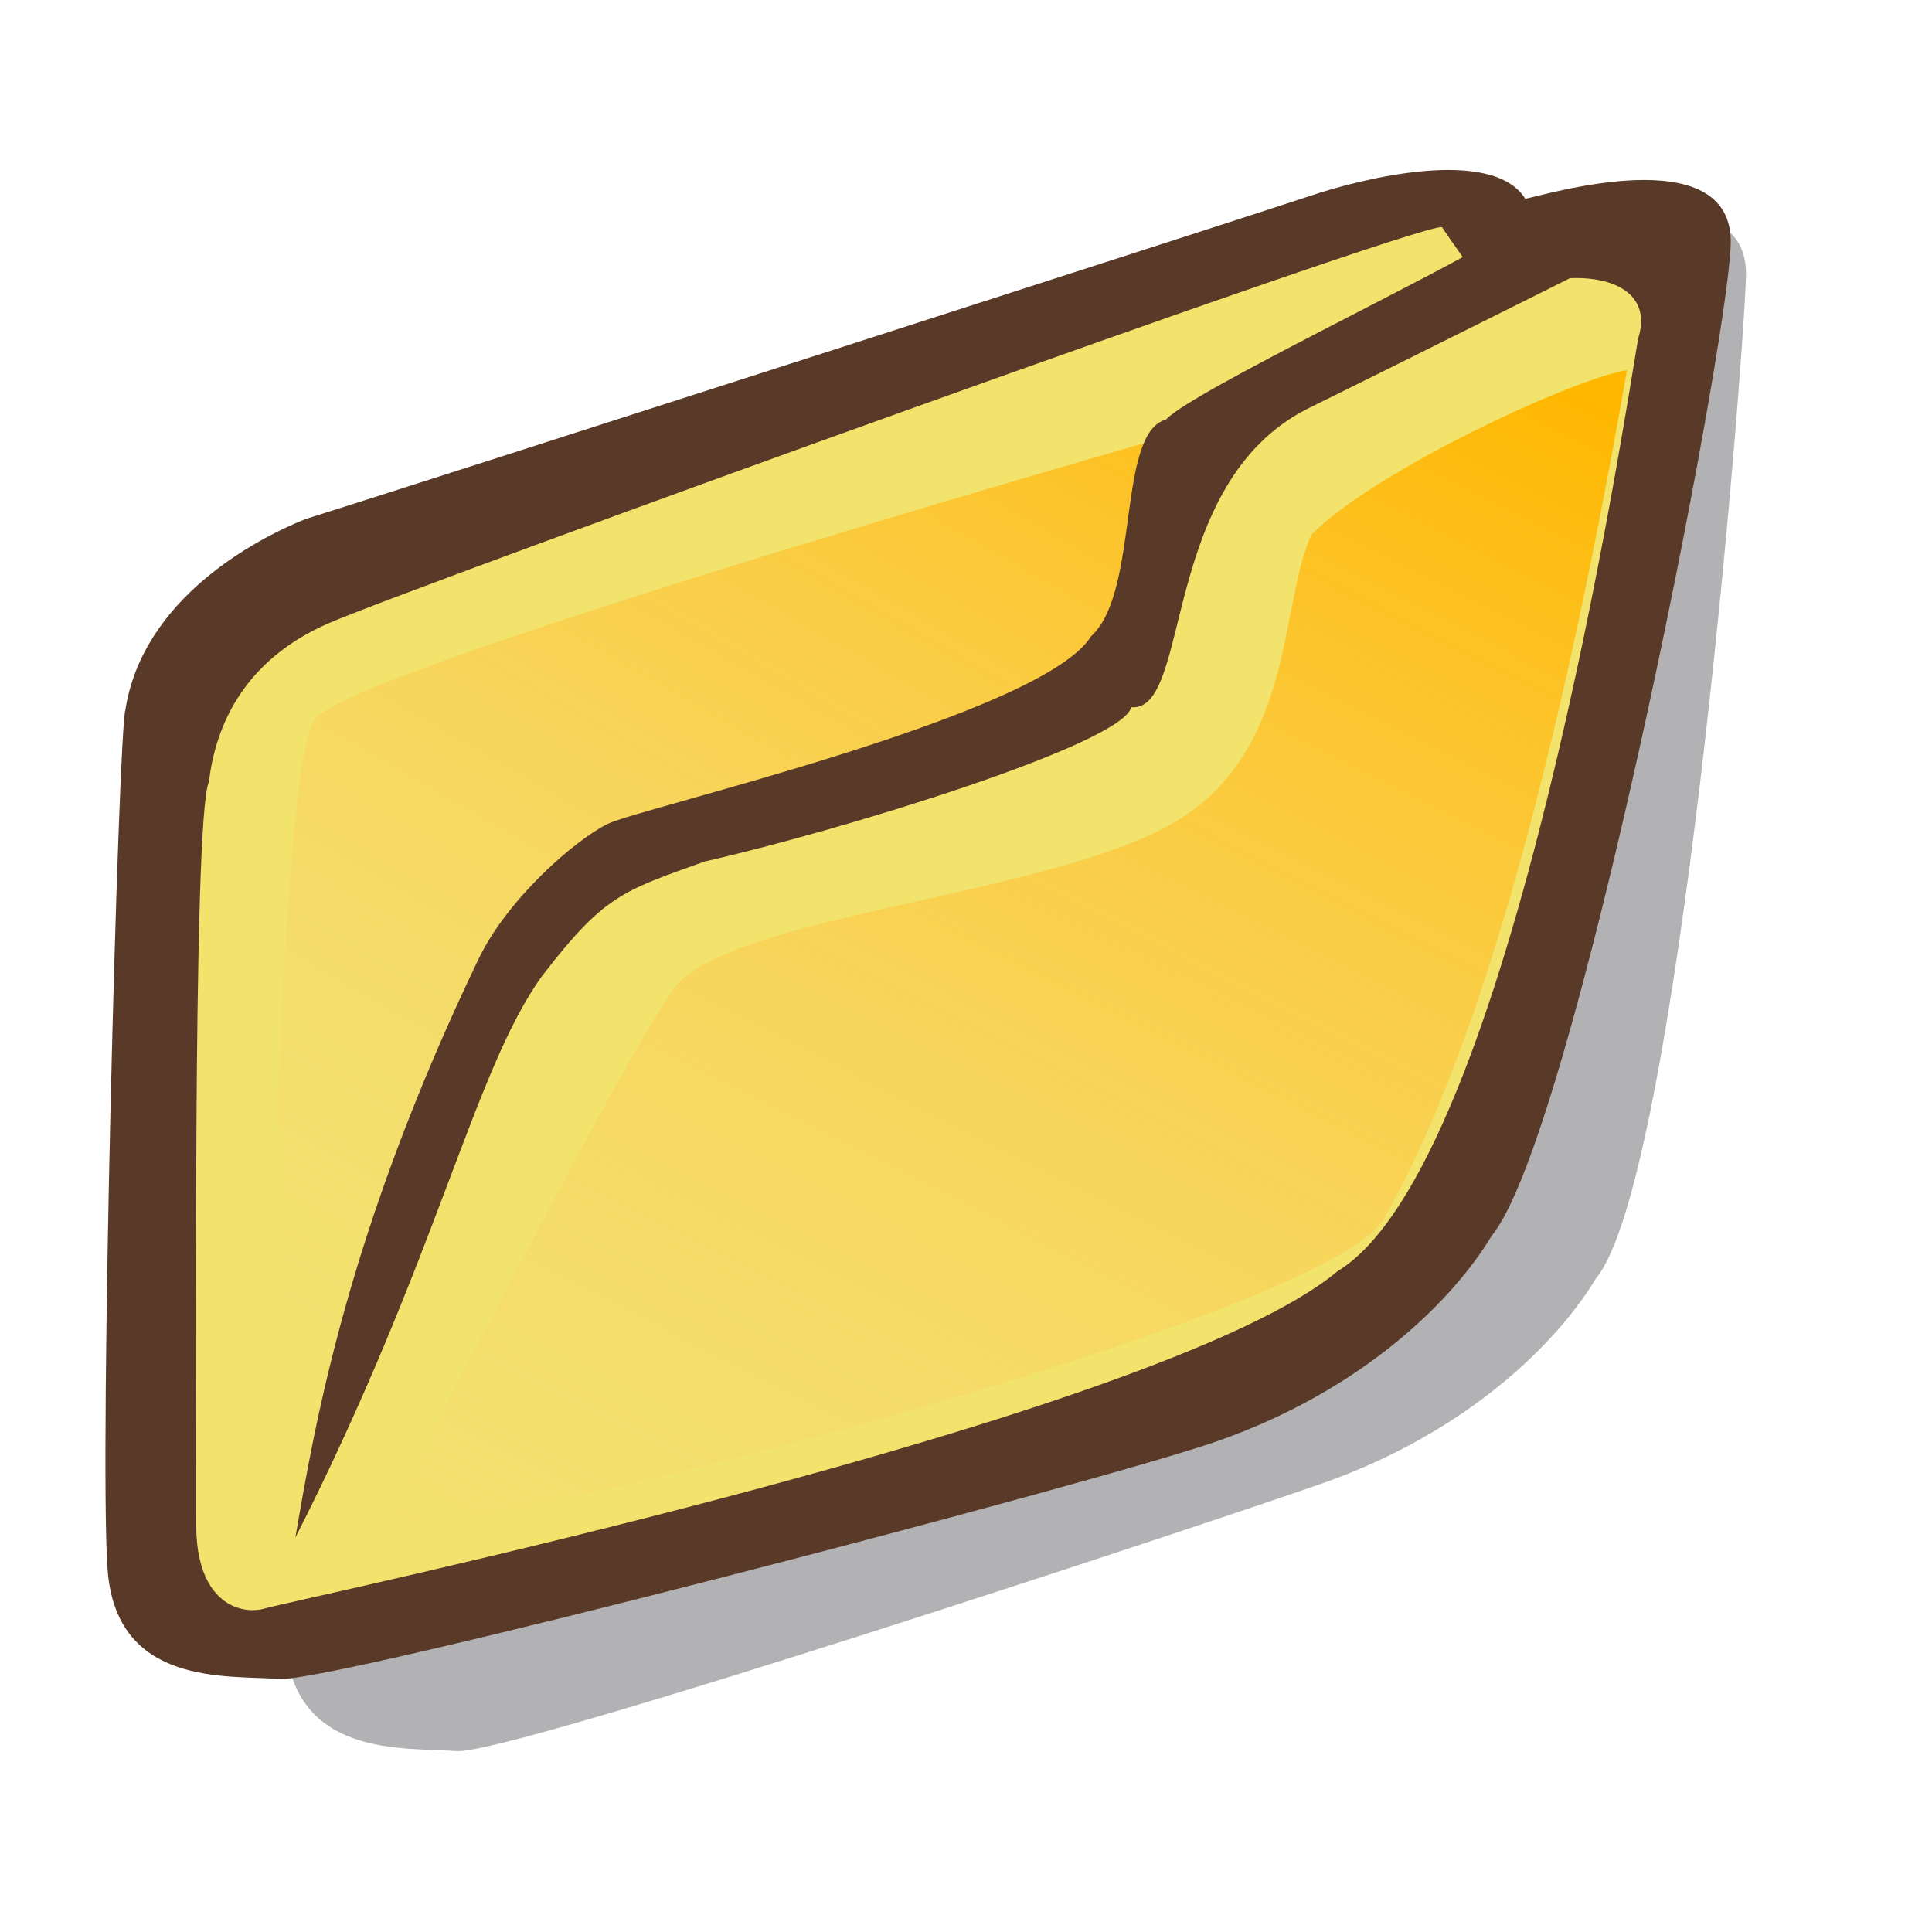 <?xml version="1.0" encoding="UTF-8" standalone="no"?>
<!DOCTYPE svg PUBLIC "-//W3C//DTD SVG 20010904//EN"
"http://www.w3.org/TR/2001/REC-SVG-20010904/DTD/svg10.dtd">
<!-- Created with Sodipodi ("http://www.sodipodi.com/") -->
<svg
   version="1"
   x="0"
   y="0"
   width="24pt"
   height="24pt"
   id="svg548"
   sodipodi:version="0.32"
   sodipodi:docname="gtk-directory.svg"
   sodipodi:docbase="/home/zeus/.icons/gartoon/scalable/stock"
   inkscape:version="0.40"
   xmlns="http://www.w3.org/2000/svg"
   xmlns:inkscape="http://www.inkscape.org/namespaces/inkscape"
   xmlns:sodipodi="http://sodipodi.sourceforge.net/DTD/sodipodi-0.dtd"
   xmlns:xlink="http://www.w3.org/1999/xlink"
   xmlns:rdf="http://www.w3.org/1999/02/22-rdf-syntax-ns#"
   xmlns:cc="http://web.resource.org/cc/"
   xmlns:dc="http://purl.org/dc/elements/1.1/">
  <sodipodi:namedview
     id="base"
     inkscape:zoom="6.0693332"
     inkscape:cx="23.148507"
     inkscape:cy="-8.2651586"
     inkscape:window-width="1014"
     inkscape:window-height="696"
     inkscape:window-x="0"
     inkscape:window-y="25"
     inkscape:current-layer="svg548" />
  <defs
     id="defs550">
    <linearGradient
       x1="0"
       y1="0"
       x2="1"
       y2="0"
       id="linearGradient632"
       gradientUnits="objectBoundingBox"
       spreadMethod="pad">
      <stop
         style="stop-color:#ffb700;stop-opacity:1;"
         offset="0"
         id="stop633" />
      <stop
         style="stop-color:#ffd58f;stop-opacity:0;"
         offset="1"
         id="stop634" />
    </linearGradient>
    <linearGradient
       x1="0"
       y1="0"
       x2="1"
       y2="0"
       id="linearGradient556"
       gradientUnits="objectBoundingBox"
       spreadMethod="pad">
      <stop
         style="stop-color:#000000;stop-opacity:1;"
         offset="0"
         id="stop557" />
      <stop
         style="stop-color:#bdf2ff;stop-opacity:0.384;"
         offset="1"
         id="stop558" />
    </linearGradient>
    <linearGradient
       id="linearGradient559"
       xlink:href="#linearGradient632"
       x1="60.645"
       y1="19.296"
       x2="35.371"
       y2="69.143"
       gradientUnits="userSpaceOnUse"
       spreadMethod="pad"
       gradientTransform="matrix(0.516,0,0,0.516,-0.962,-1.337)" />
    <linearGradient
       xlink:href="#linearGradient632"
       id="linearGradient631"
       x1="85.638"
       y1="17.444"
       x2="73.916"
       y2="54.628"
       gradientUnits="userSpaceOnUse"
       spreadMethod="pad"
       gradientTransform="matrix(0.382,0,0,0.697,-0.962,-1.337)" />
  </defs>
  <path
     d="M 25.516,3.822 C 25.737,3.797 28.982,2.775 28.919,4.588 C 28.856,6.401 27.788,19.54 26.437,21.17 C 25.807,22.22 24.326,23.718 21.9,24.57 C 19.93,25.259 8.432,29.068 7.567,29.003 C 6.701,28.937 4.861,29.132 4.722,27.177 C 4.583,25.222 3.89,19.92 3.961,17.839 C 4.246,16.001 3.385,14.627 5.663,13.271 C 7.171,12.801 22.579,6.048 23.411,5.767 C 24.243,5.486 24.922,5.387 25.516,3.822 z "
     style="font-size:12;fill:#000009;fill-opacity:0.301;fill-rule:evenodd;stroke-width:1pt"
     id="path783"
     sodipodi:nodetypes="cccccccccc" />
  <path
     d="M 25.263,3.291 C 25.484,3.265 28.729,2.244 28.666,4.057 C 28.603,5.869 26.058,18.838 24.707,20.468 C 24.077,21.518 22.596,23.016 20.17,23.868 C 18.2,24.557 5.491,27.875 4.626,27.809 C 3.76,27.744 1.92,27.939 1.781,25.984 C 1.642,24.029 1.959,12.144 2.076,11.762 C 2.36,9.924 4.219,8.935 5.058,8.598 C 6.566,8.128 20.872,3.524 21.705,3.243 C 22.537,2.962 24.709,2.416 25.263,3.291 z "
     style="font-size:12;fill:#593a28;fill-rule:evenodd;stroke-width:1pt"
     id="path554"
     sodipodi:nodetypes="cccccccccc" />
  <path
     d="M 23.883,3.762 C 23.883,3.762 24.705,4.977 24.783,4.931 C 25.915,4.358 27.477,4.516 27.133,5.606 C 26.914,6.884 25.045,19.302 22.153,21.056 C 19.254,23.493 4.774,26.521 4.397,26.638 C 4.019,26.756 3.239,26.588 3.25,25.224 C 3.262,23.859 3.176,13.535 3.461,12.95 C 3.571,11.997 4.057,10.928 5.436,10.326 C 6.814,9.724 23.454,3.701 23.883,3.762 z "
     style="font-size:12;fill:#f1e36c;fill-rule:evenodd;stroke-width:1pt"
     id="path552"
     sodipodi:nodetypes="ccccccccc" />
  <path
     d="M 20.258,6.966 C 20.258,6.966 5.911,11.028 5.229,11.899 C 4.547,12.771 4.485,24.602 4.453,24.882 C 4.421,25.162 8.145,15.392 9.66,14.866 C 11.175,14.34 17.529,12.716 18.295,11.117 C 19.06,9.517 19.283,7.227 20.87,6.711"
     style="font-size:12;fill:url(#linearGradient631);fill-rule:evenodd;stroke-width:1pt"
     id="path562"
     sodipodi:nodetypes="cccccc" />
  <path
     d="M 4.892,25.468 C 7.241,20.848 7.854,17.715 8.978,16.166 C 10.004,14.832 10.303,14.76 11.669,14.27 C 13.984,13.744 18.595,12.32 18.737,11.714 C 19.745,11.799 19.193,8.011 21.663,6.767 C 23.282,5.971 27.449,3.885 27.449,3.885 L 24.828,3.913 C 23.885,4.519 19.731,6.493 19.315,6.947 C 18.489,7.172 18.884,9.799 18.072,10.538 C 17.267,11.847 10.607,13.38 10.068,13.645 C 9.528,13.91 8.398,14.889 7.917,15.903 C 5.751,20.425 5.221,23.558 4.892,25.468 z "
     style="font-size:12;fill:#593a28;fill-rule:evenodd;stroke-width:1pt"
     id="path553"
     sodipodi:nodetypes="cccccccccccc" />
  <path
     style="font-size:12;fill:url(#linearGradient559);fill-rule:evenodd;stroke-width:1pt"
     d="M 26.948,6.131 C 26.092,6.262 22.798,7.775 21.721,8.854 C 21.17,10.064 21.465,12.579 19.277,13.718 C 17.089,14.858 12.022,15.201 11.168,16.368 C 10.314,17.535 6.726,24.522 6.441,25.206 C 6.157,25.891 22.246,21.868 22.961,20.118 C 23.94,18.367 25.44,14.772 26.948,6.131 z "
     id="path635"
     sodipodi:nodetypes="ccccccc" />
</svg>
